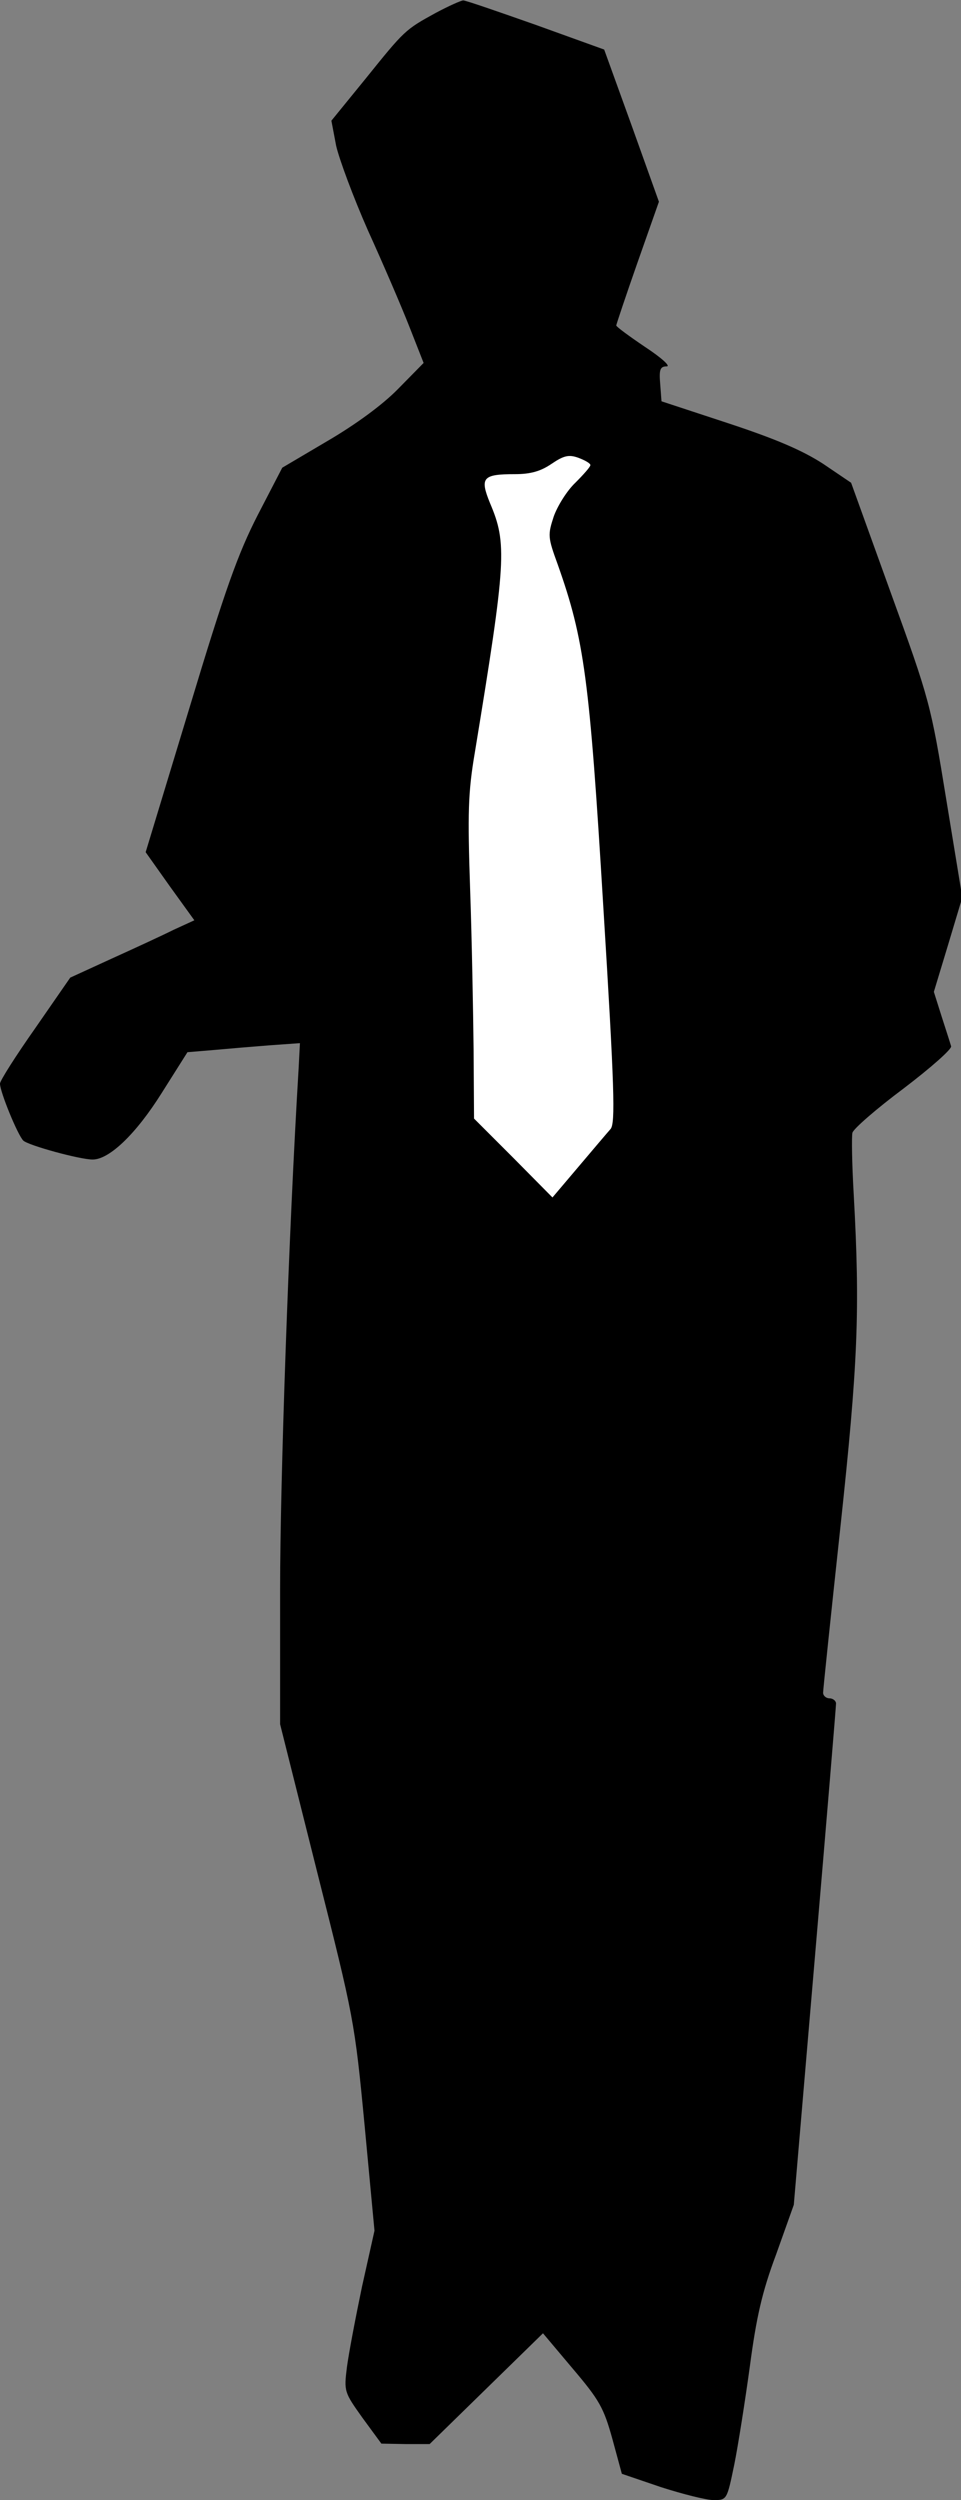 <?xml version="1.0" standalone="no"?>
<!DOCTYPE svg PUBLIC "-//W3C//DTD SVG 20010904//EN"
 "http://www.w3.org/TR/2001/REC-SVG-20010904/DTD/svg10.dtd">
<svg version="1.0" xmlns="http://www.w3.org/2000/svg"
 width="223pt" height="580pt" viewBox="0 0 223 580"
 preserveAspectRatio="xMidYMid meet">
<rect x="0" y="0" width="223" height="580" fill="#808080" stroke="none"/>
<g transform="translate(0,580) scale(0.1,-0.1)"
fill="#000000" stroke="none">
<path fill="#000000" stroke="none" d="M1011 5770 c-71 -39 -72 -40 -163 -153
l-79 -97 11 -58 c7 -31 40 -120 74 -197 35 -77 78 -177 96 -223 l33 -84 -59
-60 c-36 -37 -99 -83 -164 -121 l-105 -62 -57 -110 c-46 -90 -75 -171 -158
-446 l-102 -336 56 -79 57 -79 -48 -22 c-26 -13 -91 -43 -144 -67 l-96 -44
-81 -117 c-45 -64 -82 -122 -82 -129 0 -19 41 -119 54 -132 11 -11 131 -44
161 -44 39 0 101 60 160 154 l60 95 60 5 c33 3 92 8 131 11 l70 5 -3 -58 c-23
-381 -43 -958 -43 -1209 l0 -313 86 -343 c85 -337 87 -346 110 -587 l23 -245
-29 -130 c-15 -72 -31 -156 -35 -187 -7 -56 -6 -58 36 -117 l44 -60 56 -1 56
0 132 129 131 128 69 -82 c62 -73 72 -91 92 -163 l22 -81 91 -31 c50 -16 105
-30 122 -30 31 0 31 1 48 83 9 45 25 147 36 227 15 113 28 172 61 260 l41 115
49 575 c27 316 49 581 49 588 0 6 -7 12 -15 12 -8 0 -15 6 -15 13 0 7 18 179
40 383 41 382 46 503 31 774 -4 69 -5 133 -3 142 2 9 56 56 119 103 63 48 113
92 110 98 -2 7 -12 38 -22 69 l-18 57 33 109 33 110 -37 226 c-36 222 -39 233
-129 481 l-92 255 -65 44 c-48 31 -108 57 -220 94 l-155 51 -3 40 c-3 34 0 41
15 41 10 0 -12 20 -50 45 -37 25 -67 47 -67 50 0 2 22 68 49 145 l50 142 -63
176 -64 177 -158 57 c-88 31 -163 57 -169 57 -5 0 -34 -13 -64 -29z"/>
<path fill="#ffffff" stroke="none" d="M1370 4721 c0 -4 -16 -22 -35 -41 -19
-18 -41 -53 -50 -78 -14 -43 -14 -48 9 -111 62 -175 74 -265 106 -795 26 -421
28 -501 17 -515 -8 -9 -41 -48 -74 -87 l-61 -72 -91 92 -91 91 -1 160 c-1 88
-4 255 -8 370 -6 179 -5 226 11 320 73 445 75 484 35 578 -24 59 -17 67 58 67
37 0 60 7 85 24 28 19 40 22 62 14 16 -6 28 -13 28 -17z"/>
</g>
</svg>
